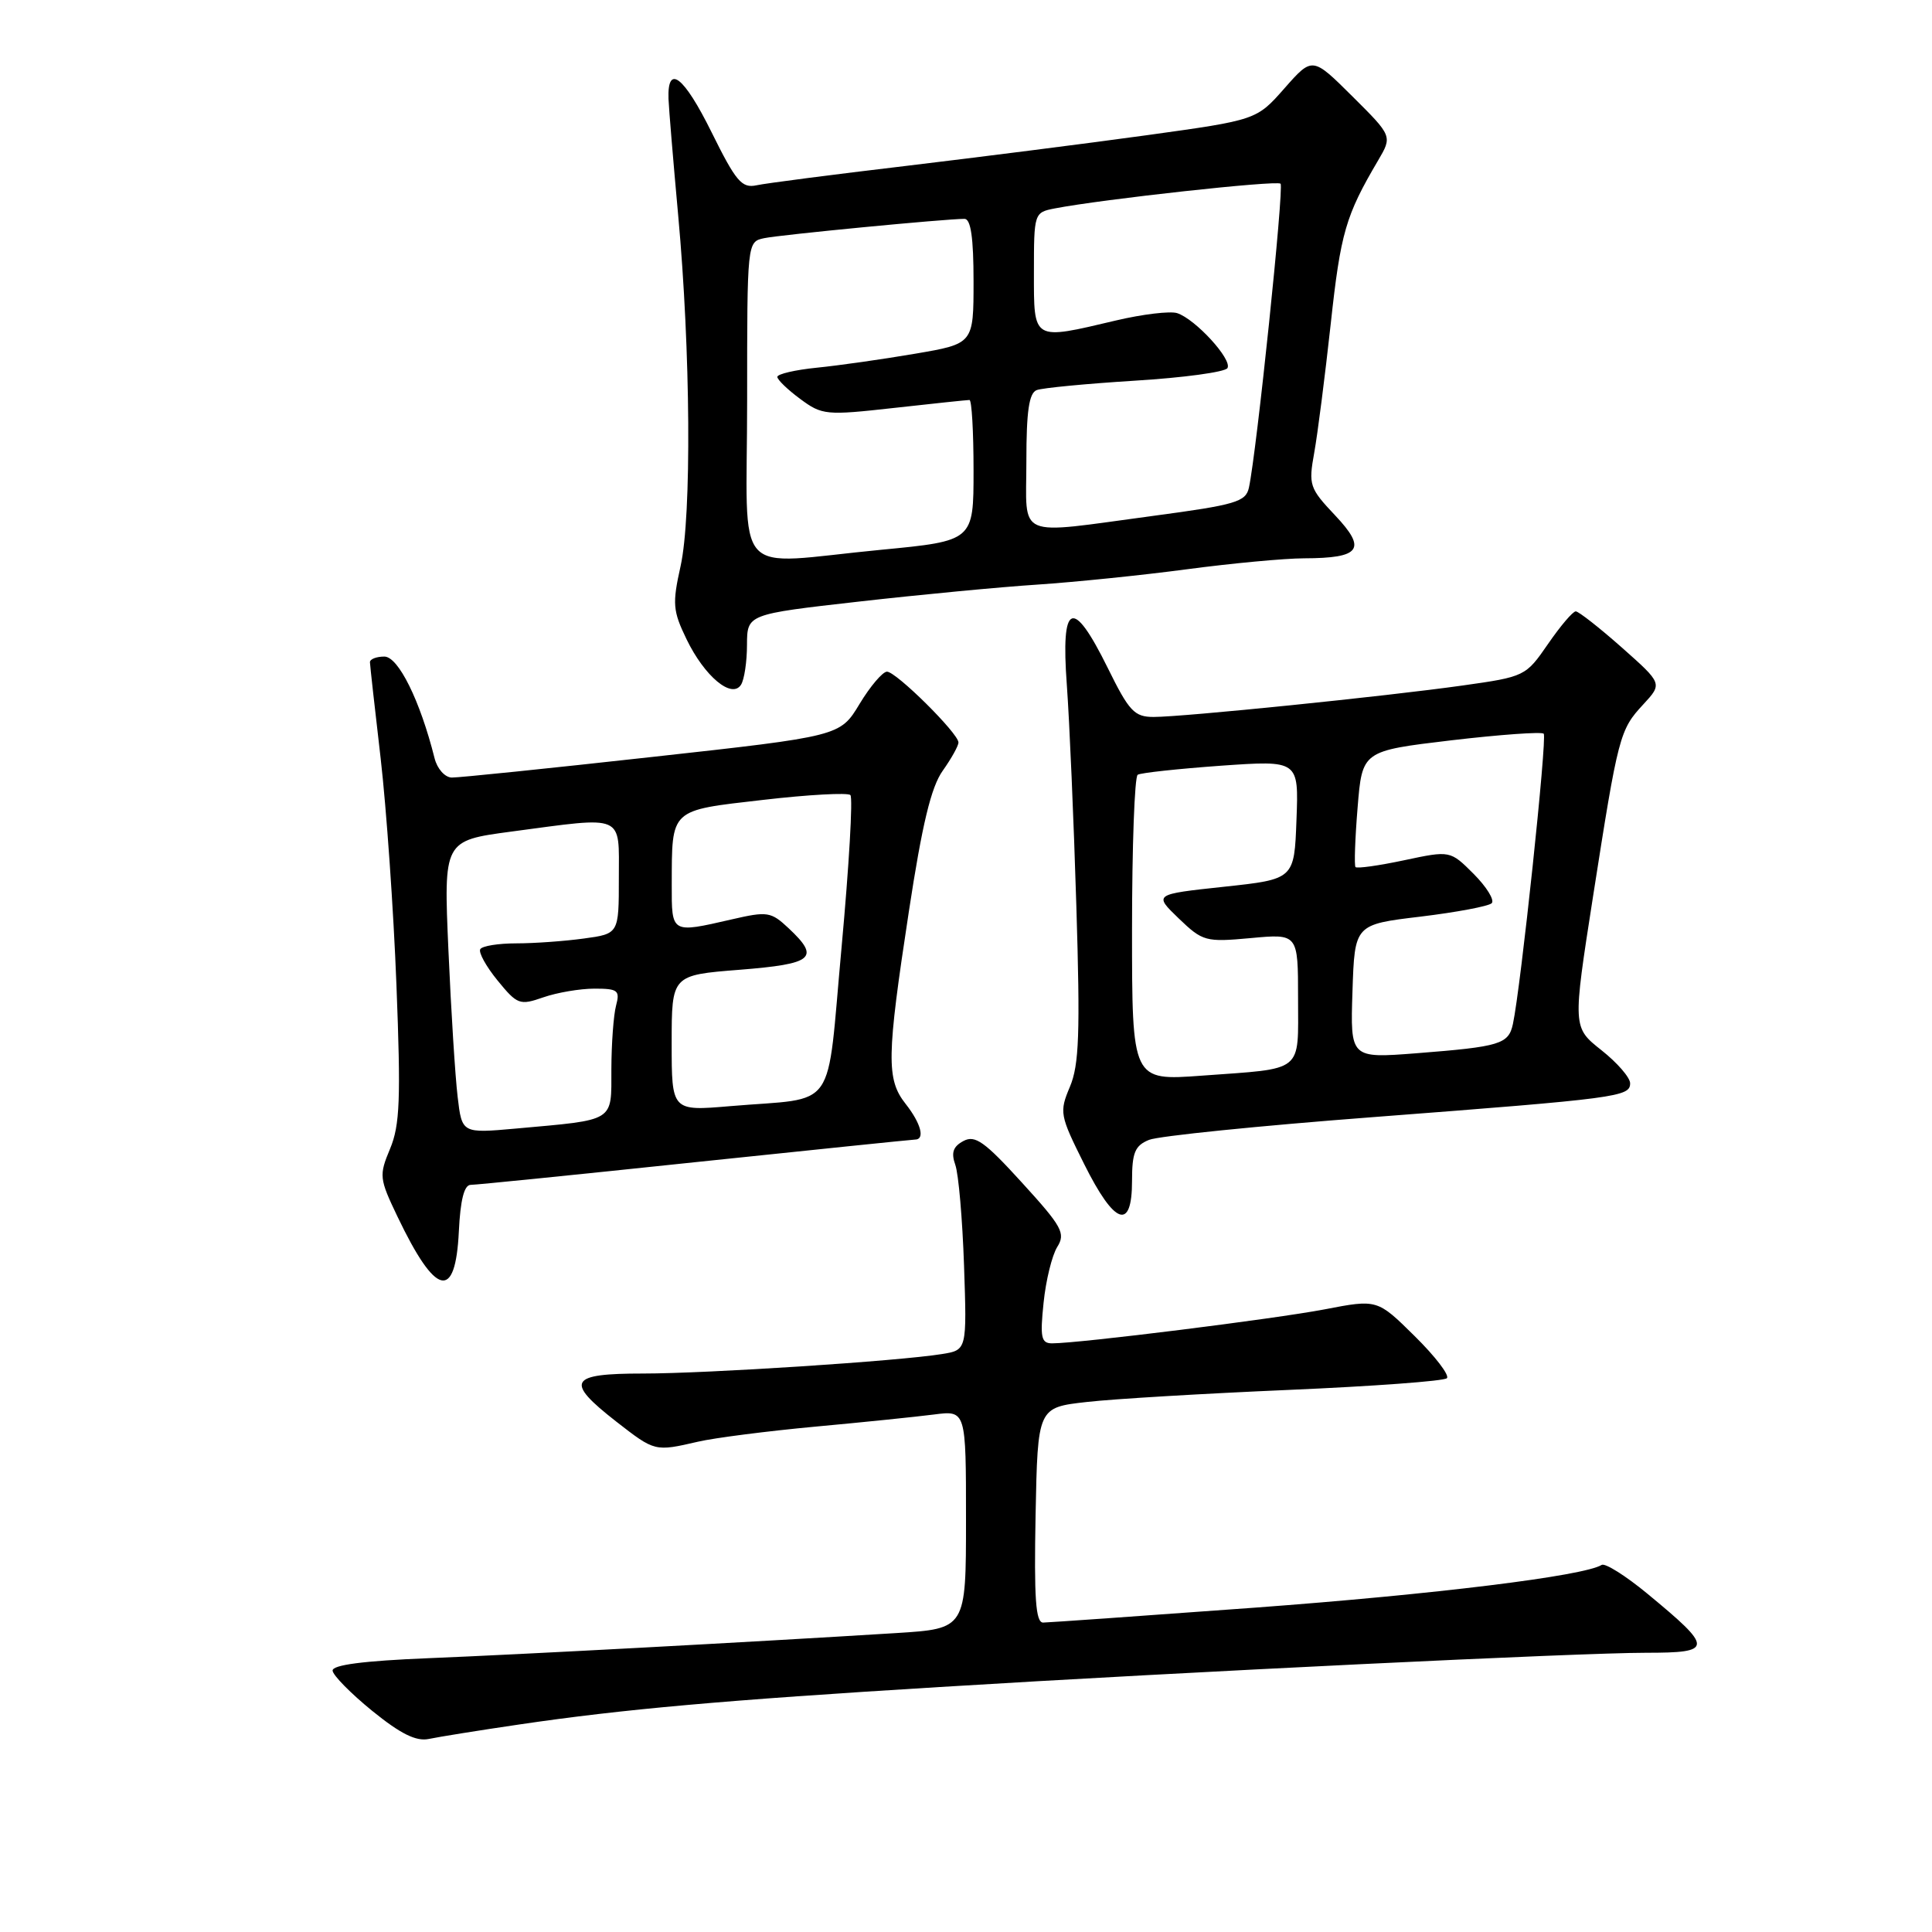 <?xml version="1.0" encoding="UTF-8" standalone="no"?>
<!DOCTYPE svg PUBLIC "-//W3C//DTD SVG 1.1//EN" "http://www.w3.org/Graphics/SVG/1.1/DTD/svg11.dtd" >
<svg xmlns="http://www.w3.org/2000/svg" xmlns:xlink="http://www.w3.org/1999/xlink" version="1.1" viewBox="0 0 256 256">
 <g >
 <path fill="currentColor"
d=" M 68.82 228.50 C 82.53 226.48 95.85 225.29 124.50 223.54 C 157.30 221.52 209.37 219.00 218.09 219.00 C 227.07 219.00 227.08 218.43 218.27 211.16 C 215.40 208.79 212.68 207.08 212.23 207.36 C 209.85 208.83 190.09 211.26 166.31 213.02 C 151.56 214.10 138.93 214.99 138.22 215.00 C 137.23 215.00 137.01 211.79 137.22 200.75 C 137.50 186.50 137.50 186.50 144.00 185.77 C 147.57 185.36 159.62 184.65 170.76 184.17 C 181.91 183.69 191.34 183.00 191.72 182.62 C 192.10 182.24 190.18 179.73 187.45 177.04 C 182.50 172.15 182.50 172.15 175.50 173.50 C 168.85 174.77 143.00 178.00 139.41 178.00 C 137.96 178.00 137.80 177.22 138.28 172.62 C 138.58 169.66 139.40 166.34 140.09 165.23 C 141.22 163.42 140.74 162.54 135.42 156.71 C 130.47 151.27 129.20 150.36 127.66 151.19 C 126.29 151.92 126.01 152.73 126.58 154.34 C 127.01 155.53 127.53 161.54 127.74 167.69 C 128.12 178.89 128.12 178.89 124.81 179.42 C 119.07 180.35 93.73 182.00 85.19 182.00 C 75.38 182.00 74.81 183.02 81.66 188.37 C 86.79 192.36 86.76 192.35 92.50 191.03 C 94.70 190.52 101.67 189.63 108.00 189.04 C 114.33 188.46 121.41 187.73 123.75 187.43 C 128.00 186.88 128.00 186.88 128.00 201.35 C 128.00 215.81 128.00 215.81 118.75 216.39 C 98.96 217.62 68.91 219.23 56.75 219.72 C 48.16 220.07 44.02 220.61 44.07 221.37 C 44.12 221.99 46.48 224.39 49.32 226.70 C 53.08 229.75 55.14 230.77 56.82 230.42 C 58.10 230.15 63.50 229.28 68.82 228.50 Z  M 60.80 163.17 C 61.00 158.99 61.51 157.00 62.37 157.00 C 63.07 157.00 76.44 155.65 92.07 154.00 C 107.71 152.36 120.84 151.01 121.25 151.00 C 122.60 151.00 122.04 148.86 120.00 146.27 C 117.43 143.01 117.48 140.06 120.43 120.77 C 122.19 109.22 123.38 104.27 124.92 102.12 C 126.06 100.51 127.00 98.83 127.00 98.38 C 127.00 97.18 118.75 89.00 117.53 89.00 C 116.96 89.00 115.32 90.92 113.90 93.27 C 111.32 97.55 111.32 97.55 86.41 100.30 C 72.71 101.82 60.76 103.05 59.86 103.03 C 58.95 103.01 57.93 101.87 57.58 100.46 C 55.67 92.84 52.78 87.00 50.93 87.00 C 49.87 87.00 49.01 87.34 49.02 87.75 C 49.03 88.16 49.67 93.90 50.44 100.50 C 51.20 107.10 52.15 120.60 52.53 130.50 C 53.12 145.62 52.99 149.09 51.69 152.21 C 50.21 155.75 50.25 156.15 52.67 161.21 C 57.74 171.81 60.35 172.44 60.80 163.17 Z  M 150.00 156.48 C 150.00 152.73 150.38 151.80 152.25 151.04 C 153.49 150.53 166.88 149.17 182.00 148.02 C 214.42 145.54 216.00 145.33 216.00 143.54 C 216.00 142.78 214.29 140.81 212.19 139.15 C 208.38 136.13 208.38 136.13 211.08 118.82 C 214.43 97.40 214.61 96.71 217.75 93.33 C 220.29 90.58 220.29 90.58 214.90 85.80 C 211.93 83.17 209.18 81.02 208.80 81.01 C 208.41 81.00 206.76 82.95 205.12 85.33 C 202.17 89.61 202.05 89.67 193.82 90.83 C 183.60 92.27 156.79 95.00 152.86 95.00 C 150.31 95.00 149.61 94.25 146.78 88.50 C 142.13 79.08 140.55 79.74 141.36 90.75 C 141.71 95.56 142.28 108.72 142.62 120.00 C 143.14 136.91 142.99 141.11 141.77 144.00 C 140.35 147.37 140.42 147.76 143.66 154.25 C 147.69 162.33 150.00 163.15 150.00 156.48 Z  M 98.98 85.44 C 99.00 81.39 99.00 81.39 113.75 79.72 C 121.86 78.80 132.55 77.78 137.50 77.46 C 142.45 77.13 151.35 76.22 157.28 75.43 C 163.22 74.64 170.19 73.99 172.78 73.98 C 180.30 73.96 181.15 72.78 176.91 68.29 C 173.51 64.69 173.37 64.27 174.14 60.00 C 174.59 57.52 175.57 49.83 176.33 42.90 C 177.64 30.84 178.30 28.57 182.60 21.27 C 184.50 18.04 184.50 18.04 179.20 12.77 C 173.90 7.50 173.90 7.50 170.20 11.70 C 166.50 15.90 166.50 15.90 152.00 17.91 C 144.03 19.01 129.62 20.84 120.00 21.99 C 110.38 23.13 101.49 24.28 100.25 24.55 C 98.29 24.97 97.52 24.06 94.28 17.51 C 90.61 10.09 88.42 8.40 88.58 13.10 C 88.63 14.42 89.21 21.35 89.86 28.50 C 91.51 46.49 91.66 68.34 90.18 75.02 C 89.07 80.00 89.15 80.94 90.97 84.70 C 93.35 89.62 96.97 92.65 98.19 90.73 C 98.62 90.06 98.98 87.67 98.98 85.44 Z  M 60.64 145.34 C 60.32 142.68 59.77 133.95 59.42 125.94 C 58.78 111.39 58.78 111.39 67.75 110.19 C 82.93 108.17 82.00 107.77 82.00 116.36 C 82.00 123.73 82.00 123.73 77.36 124.36 C 74.81 124.71 70.79 125.00 68.42 125.00 C 66.05 125.00 63.90 125.34 63.64 125.77 C 63.38 126.19 64.41 128.06 65.93 129.92 C 68.55 133.13 68.87 133.24 72.00 132.15 C 73.81 131.52 76.86 131.00 78.77 131.00 C 81.87 131.00 82.17 131.23 81.63 133.25 C 81.30 134.49 81.02 138.28 81.01 141.67 C 81.00 148.74 81.63 148.34 68.36 149.54 C 61.21 150.18 61.21 150.18 60.64 145.34 Z  M 89.00 138.22 C 89.00 129.21 89.00 129.21 98.00 128.50 C 107.80 127.72 108.71 126.95 104.50 123.00 C 102.15 120.80 101.70 120.73 96.93 121.83 C 88.92 123.67 89.00 123.72 89.01 117.25 C 89.04 107.09 88.68 107.42 101.11 105.99 C 107.13 105.29 112.34 105.01 112.68 105.35 C 113.03 105.69 112.50 114.73 111.52 125.44 C 109.46 147.79 111.17 145.34 96.75 146.57 C 89.00 147.23 89.00 147.23 89.00 138.22 Z  M 150.00 123.17 C 150.00 112.14 150.34 102.91 150.75 102.66 C 151.16 102.40 156.13 101.87 161.79 101.46 C 172.09 100.74 172.09 100.74 171.79 108.62 C 171.50 116.50 171.50 116.50 162.18 117.50 C 152.87 118.50 152.87 118.50 156.18 121.69 C 159.37 124.75 159.74 124.85 165.75 124.30 C 172.00 123.72 172.00 123.72 172.00 132.29 C 172.00 142.27 172.91 141.53 159.25 142.53 C 150.00 143.21 150.00 143.21 150.00 123.17 Z  M 179.21 131.37 C 179.50 122.50 179.50 122.50 188.21 121.46 C 193.00 120.88 197.25 120.08 197.66 119.68 C 198.06 119.27 196.99 117.53 195.28 115.81 C 192.16 112.69 192.16 112.69 186.05 113.99 C 182.70 114.70 179.80 115.11 179.61 114.89 C 179.43 114.68 179.55 111.12 179.89 107.00 C 180.50 99.50 180.50 99.50 192.27 98.10 C 198.74 97.34 204.27 96.94 204.55 97.22 C 205.03 97.69 201.50 130.95 200.47 135.68 C 199.89 138.36 198.79 138.69 187.71 139.56 C 178.92 140.24 178.92 140.24 179.21 131.37 Z  M 99.00 53.02 C 99.00 32.07 99.00 32.04 101.25 31.56 C 103.38 31.11 125.26 29.00 127.80 29.00 C 128.64 29.00 129.00 31.52 129.00 37.27 C 129.00 45.55 129.00 45.55 121.25 46.87 C 116.99 47.60 111.14 48.43 108.25 48.72 C 105.36 49.01 103.00 49.56 103.00 49.94 C 103.00 50.31 104.36 51.63 106.03 52.86 C 108.93 55.01 109.45 55.06 118.49 54.05 C 123.68 53.47 128.16 53.00 128.46 53.00 C 128.76 53.00 129.00 57.20 129.00 62.34 C 129.00 71.67 129.00 71.67 116.75 72.85 C 96.68 74.77 99.00 77.36 99.00 53.02 Z  M 136.00 61.11 C 136.00 54.49 136.35 52.08 137.37 51.69 C 138.13 51.40 143.99 50.84 150.40 50.44 C 156.81 50.05 162.31 49.30 162.64 48.78 C 163.33 47.66 158.38 42.26 155.97 41.49 C 155.04 41.20 151.41 41.63 147.89 42.46 C 136.74 45.09 137.00 45.25 137.00 36.08 C 137.00 28.24 137.03 28.15 139.75 27.62 C 146.03 26.40 169.19 23.86 169.68 24.34 C 170.16 24.83 166.51 59.91 165.49 64.61 C 165.08 66.50 163.76 66.89 152.77 68.36 C 134.31 70.83 136.00 71.56 136.00 61.11 Z "/>
</g>
</svg>